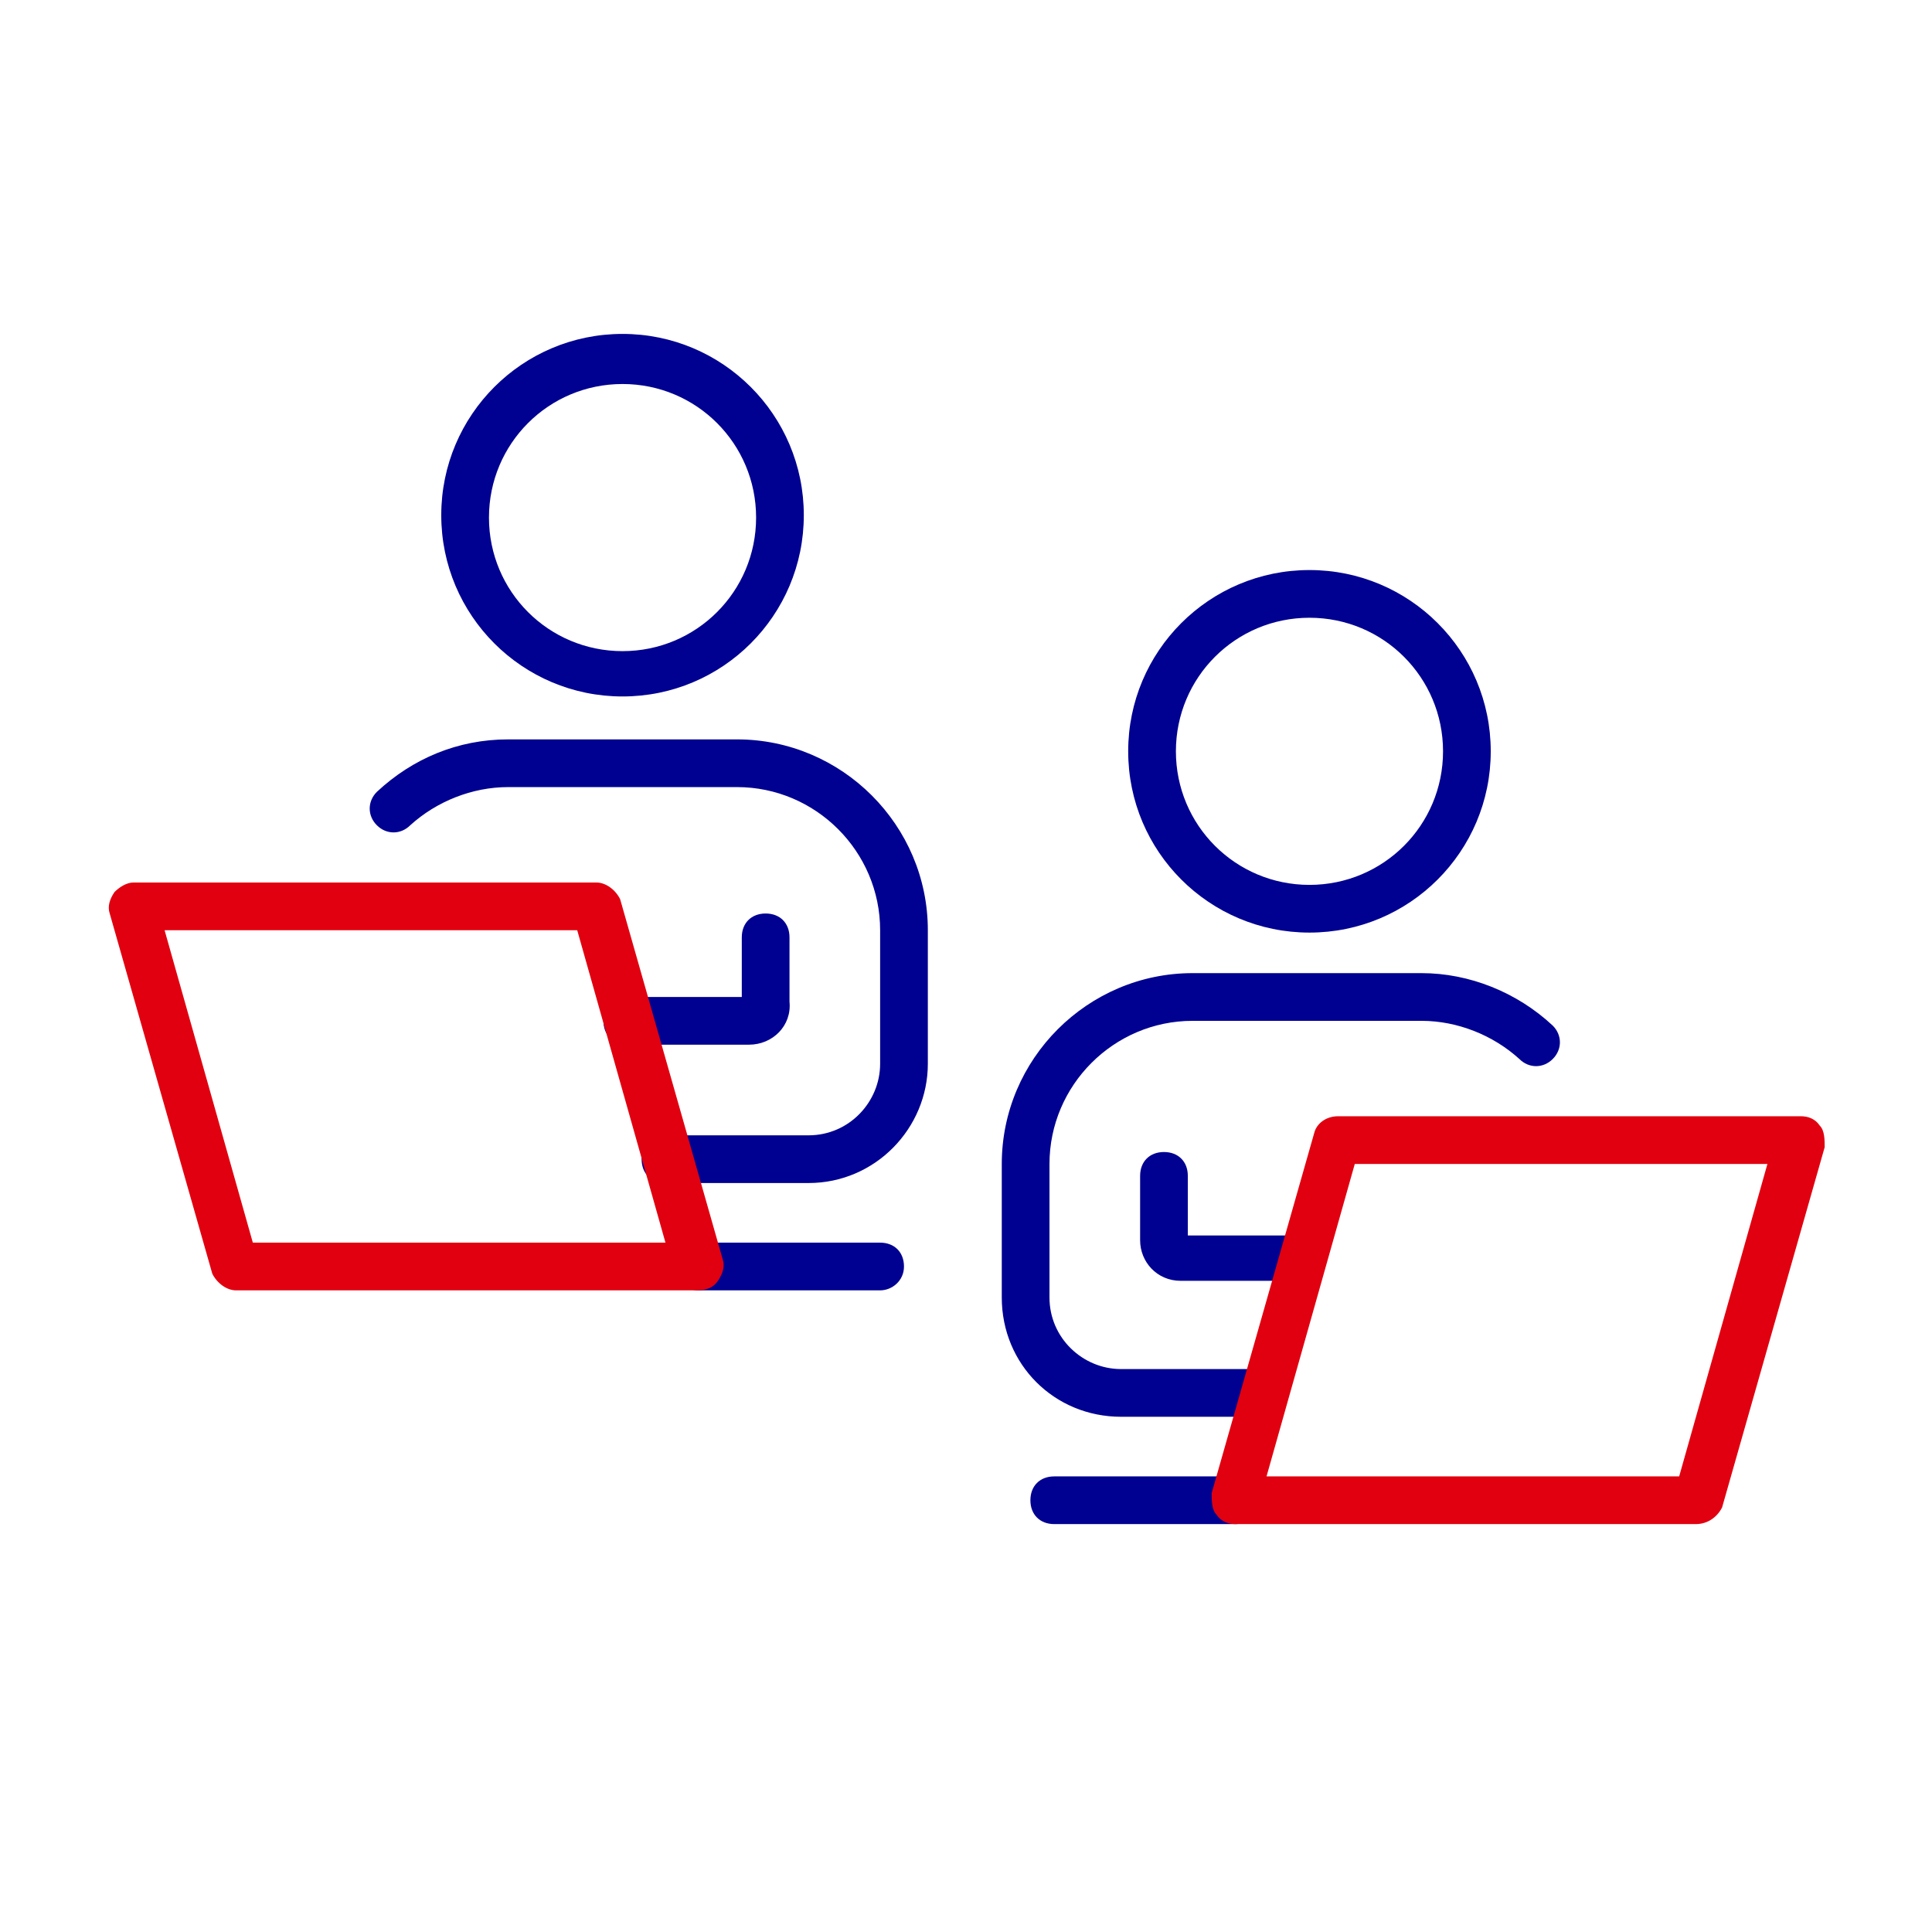 <svg width="81" height="80" viewBox="0 0 81 80" fill="none" xmlns="http://www.w3.org/2000/svg">
<path d="M54.9 39.1C50.7 39.1 47.3 35.7 47.3 31.5C47.3 27.3 50.7 23.9 54.9 23.9C59.1 23.9 62.5 27.3 62.5 31.5C62.5 35.7 59.1 39.1 54.9 39.1ZM54.9 25.9C51.8 25.9 49.3 28.4 49.3 31.5C49.3 34.6 51.8 37.1 54.9 37.1C58 37.1 60.5 34.6 60.5 31.5C60.5 28.4 58 25.9 54.9 25.9Z" fill="#000091"/>
<path d="M54.6 53.7H49.5C48.5 53.7 47.8 52.9 47.8 52V49.3C47.8 48.7 48.2 48.3 48.8 48.3C49.4 48.3 49.8 48.7 49.8 49.3V51.8H54.6C55.2 51.8 55.6 52.2 55.6 52.8C55.6 53.4 55.2 53.7 54.6 53.7Z" fill="#000091"/>
<path d="M53 59.4H47C44.2 59.4 42 57.2 42 54.4V48.8C42 44.4 45.6 40.8 50 40.8H59.6C61.6 40.8 63.6 41.6 65.1 43C65.5 43.4 65.5 44 65.1 44.4C64.7 44.8 64.1 44.8 63.7 44.4C62.6 43.4 61.1 42.8 59.6 42.8H50C46.7 42.8 44 45.5 44 48.8V54.4C44 56.1 45.4 57.4 47 57.4H53C53.6 57.4 54 57.8 54 58.4C54 59 53.6 59.4 53 59.4Z" fill="#000091"/>
<path d="M51.8 63.9H44.2C43.6 63.9 43.2 63.5 43.2 62.9C43.2 62.3 43.6 61.9 44.2 61.9H51.8C52.4 61.9 52.8 62.3 52.8 62.9C52.8 63.5 52.3 63.9 51.8 63.9Z" fill="#000091"/>
<path d="M26.1 29.2C21.9 29.2 18.5 25.8 18.5 21.6C18.5 17.4 21.9 14 26.1 14C30.3 14 33.7 17.4 33.7 21.6C33.7 25.8 30.3 29.2 26.1 29.2ZM26.1 16.1C23 16.1 20.5 18.6 20.5 21.7C20.5 24.8 23 27.3 26.1 27.3C29.2 27.3 31.7 24.8 31.7 21.7C31.7 18.6 29.2 16.1 26.1 16.1Z" fill="#000091"/>
<path d="M31.4 43.8H26.3C25.7 43.8 25.3 43.4 25.3 42.8C25.3 42.2 25.7 41.8 26.3 41.8H31.1V39.3C31.1 38.7 31.5 38.3 32.1 38.3C32.7 38.3 33.1 38.7 33.1 39.3V42C33.2 43 32.4 43.8 31.4 43.8Z" fill="#000091"/>
<path d="M33.9 49.6H27.9C27.3 49.6 26.9 49.2 26.9 48.6C26.9 48 27.3 47.6 27.9 47.6H33.9C35.6 47.6 36.9 46.2 36.9 44.6V39C36.9 35.7 34.2 33 30.9 33H21.3C19.8 33 18.3 33.6 17.2 34.6C16.8 35 16.2 35 15.8 34.6C15.4 34.2 15.4 33.6 15.8 33.2C17.3 31.8 19.2 31 21.3 31H30.9C35.3 31 38.9 34.6 38.9 39V44.6C38.9 47.3 36.7 49.6 33.9 49.6Z" fill="#000091"/>
<path d="M36.9 54.1H29.3C28.7 54.1 28.3 53.7 28.3 53.1C28.3 52.5 28.7 52.1 29.3 52.1H36.9C37.5 52.1 37.9 52.5 37.9 53.1C37.9 53.7 37.4 54.1 36.9 54.1Z" fill="#000091"/>
<path d="M29.2 54.1H9.9C9.5 54.1 9.1 53.8 8.9 53.4L4.6 38.3C4.5 38 4.6 37.7 4.8 37.4C5 37.2 5.3 37 5.6 37H25C25.4 37 25.8 37.3 26 37.7L30.3 52.8C30.4 53.1 30.3 53.4 30.1 53.7C29.9 54 29.6 54.1 29.2 54.1ZM10.6 52.1H27.9L24.2 39H6.9L10.6 52.1Z" fill="#E1000F"/>
<path d="M71.1 63.9H51.8C51.5 63.9 51.2 63.8 51 63.5C50.8 63.3 50.8 62.9 50.8 62.6L55.1 47.5C55.2 47.1 55.6 46.8 56.1 46.8H75.5C75.8 46.8 76.1 46.9 76.3 47.2C76.5 47.4 76.5 47.8 76.5 48.1L72.2 63.2C72 63.6 71.6 63.9 71.1 63.9ZM53.1 61.9H70.4L74.1 48.8H56.8L53.1 61.9Z" fill="#E1000F"/>
</svg>
